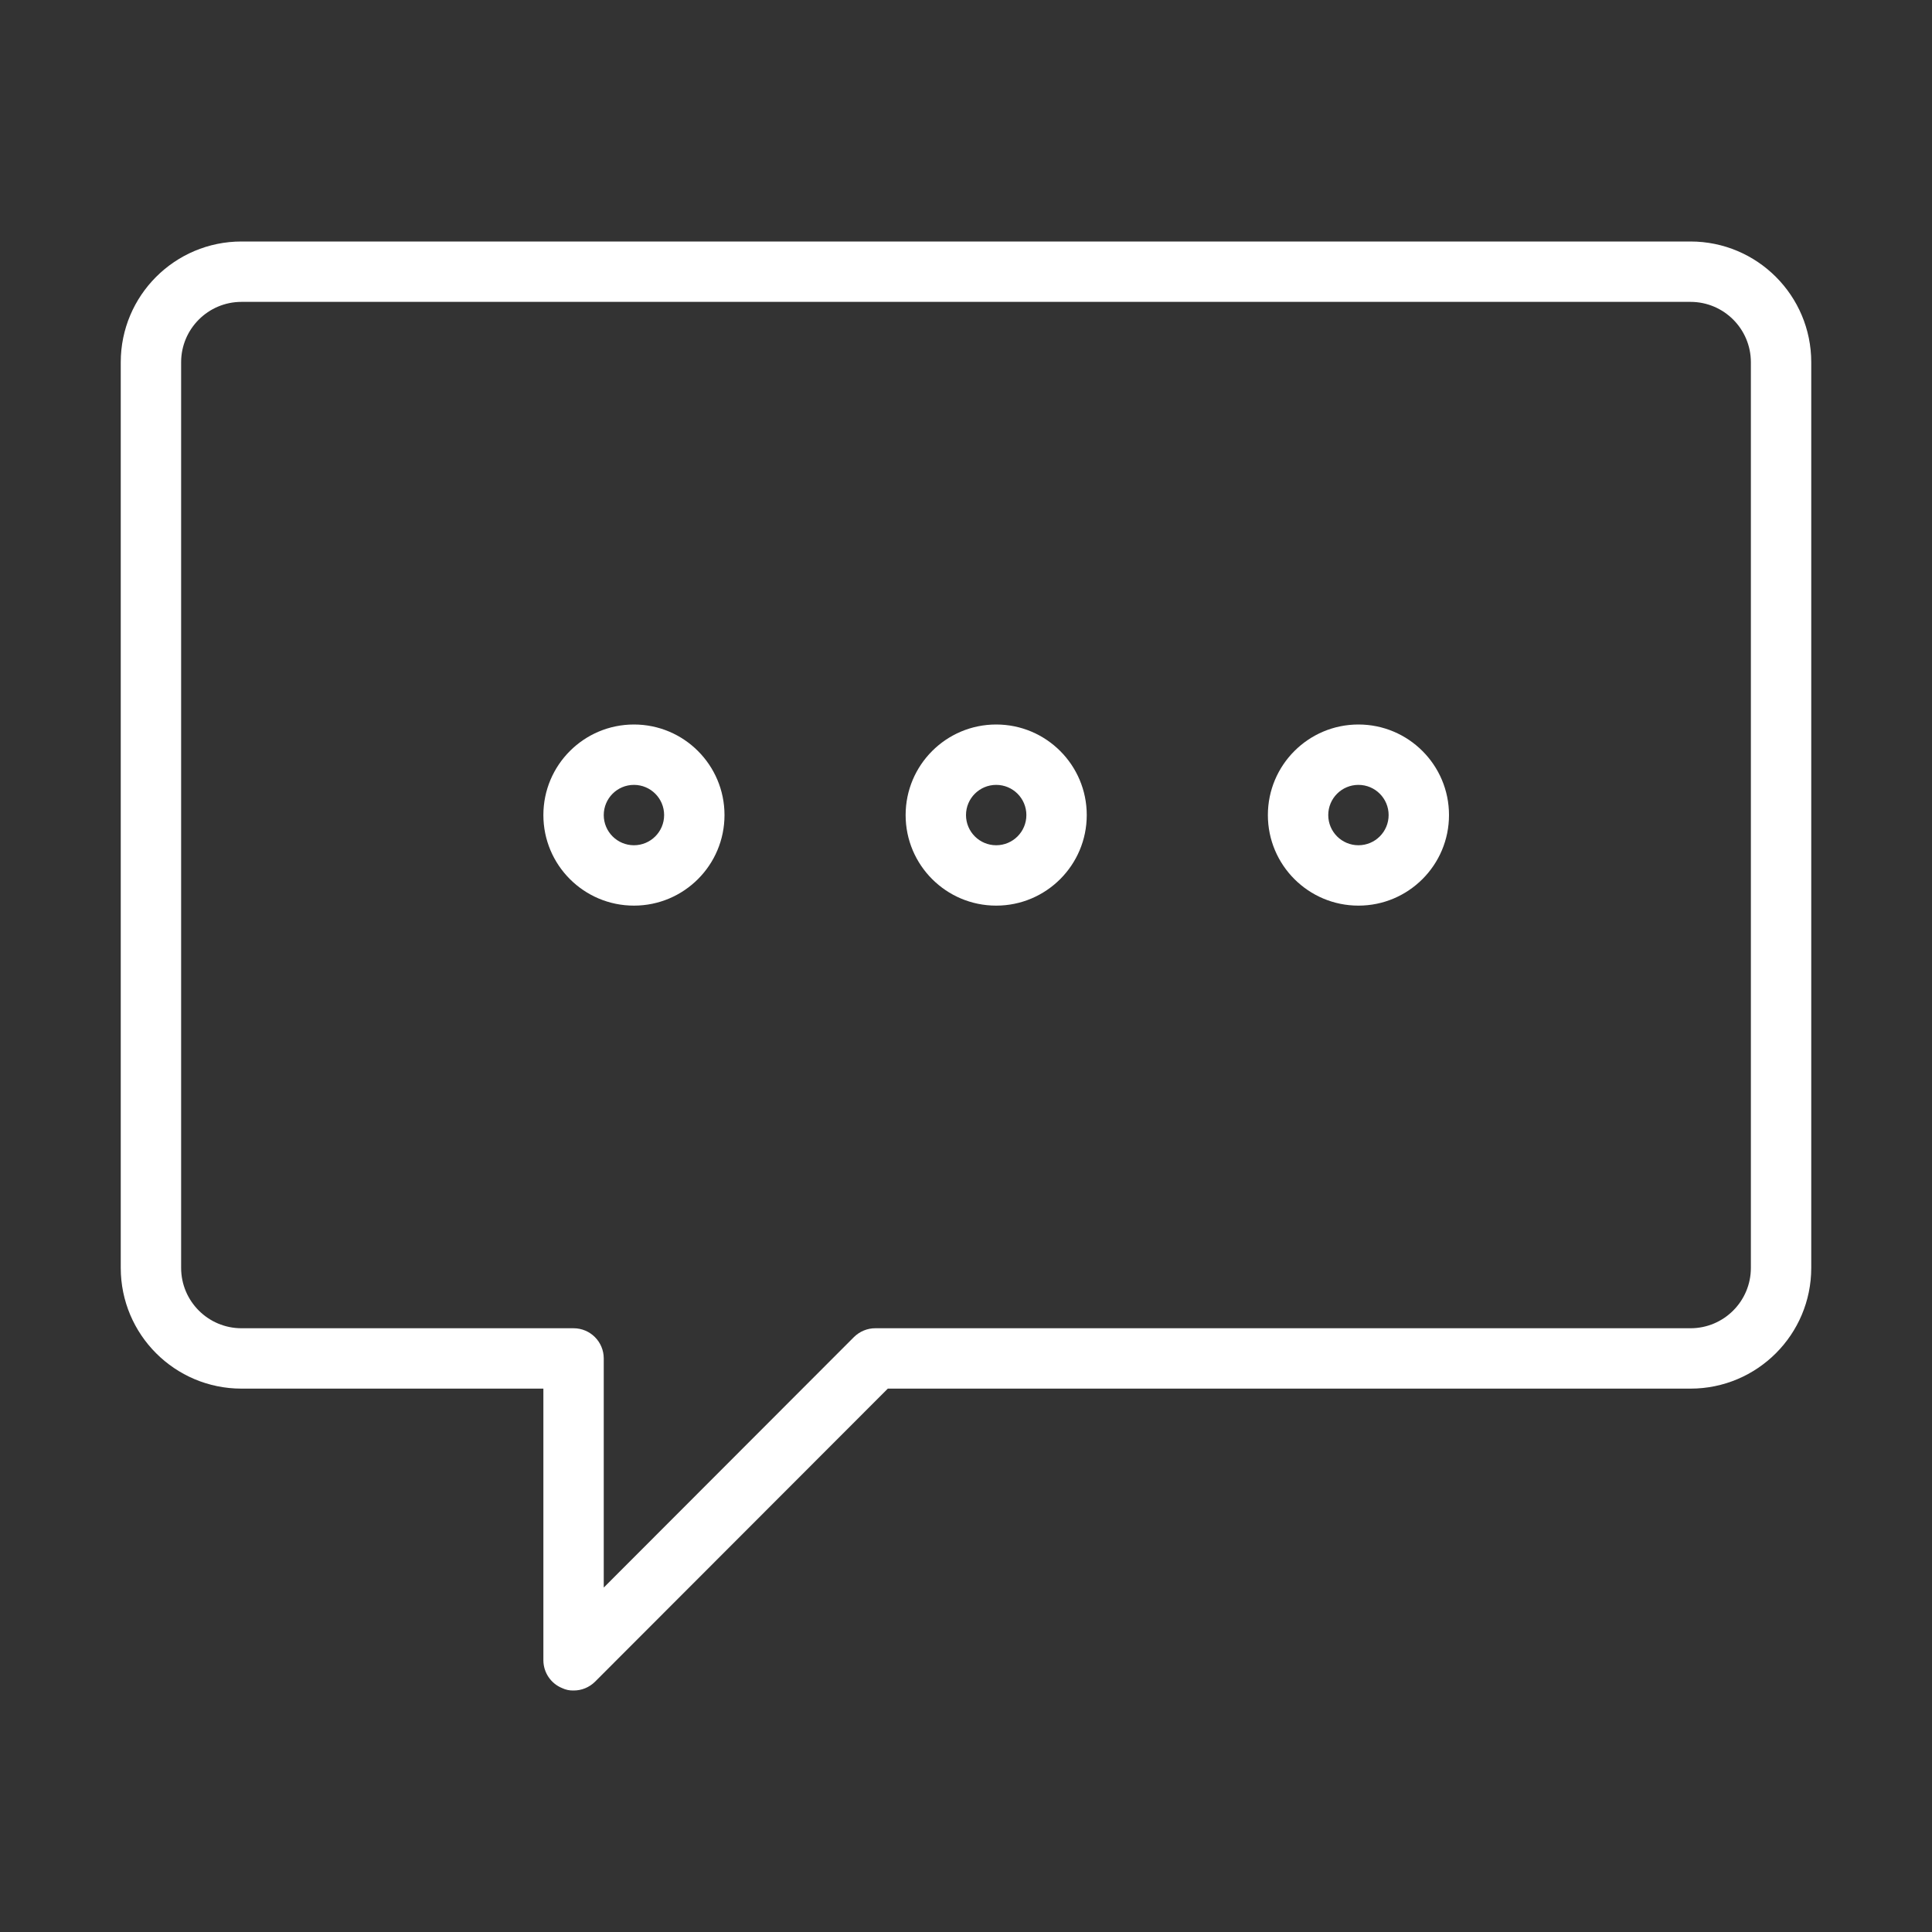 <?xml version="1.0" encoding="utf-8"?>
<!-- Generator: Adobe Illustrator 15.0.0, SVG Export Plug-In . SVG Version: 6.00 Build 0)  -->
<!DOCTYPE svg PUBLIC "-//W3C//DTD SVG 1.1//EN" "http://www.w3.org/Graphics/SVG/1.1/DTD/svg11.dtd">
<svg version="1.1" id="Layer_1" xmlns="http://www.w3.org/2000/svg" xmlns:xlink="http://www.w3.org/1999/xlink" x="0px" y="0px"
	 width="64px" height="64px" viewBox="0 0 64 64" enable-background="new 0 0 64 64" xml:space="preserve">
<rect x="0" y="0" width="64" height="64" fill="#333333" stroke="none"/>
<title>chat_reply</title>
<path fill="#FFFFFF" d="M56,8H8c-2.209,0-4,1.791-4,4v30c0,2.209,1.791,4,4,4h10v9c0.002,0.404,0.247,0.768,0.62,0.92
	c0.119,0.057,0.249,0.084,0.38,0.08c0.266,0.002,0.521-0.104,0.71-0.29l9.7-9.71H56c2.209,0,4-1.791,4-4V12C60,9.791,58.209,8,56,8z
	 M58,42c0,1.104-0.896,2-2,2H29c-0.266-0.002-0.521,0.104-0.71,0.29L20,52.59V45c0-0.553-0.448-1-1-1H8c-1.104,0-2-0.896-2-2V12
	c0-1.104,0.896-2,2-2h48c1.104,0,2,0.896,2,2V42z"/>
<path fill="#FFFFFF" d="M21,24c-1.657,0-3,1.343-3,3s1.343,3,3,3s3-1.343,3-3S22.657,24,21,24z M21,28c-0.552,0-1-0.448-1-1
	s0.448-1,1-1s1,0.448,1,1S21.552,28,21,28z"/>
<path fill="#FFFFFF" d="M33,24c-1.657,0-3,1.343-3,3s1.343,3,3,3c1.656,0,3-1.343,3-3S34.656,24,33,24z M33,28c-0.552,0-1-0.448-1-1
	s0.448-1,1-1c0.553,0,1,0.448,1,1S33.553,28,33,28z"/>
<path fill="#FFFFFF" d="M45,24c-1.656,0-3,1.343-3,3s1.344,3,3,3s3-1.343,3-3S46.656,24,45,24z M45,28c-0.553,0-1-0.448-1-1
	s0.447-1,1-1s1,0.448,1,1S45.553,28,45,28z"/>
</svg>
